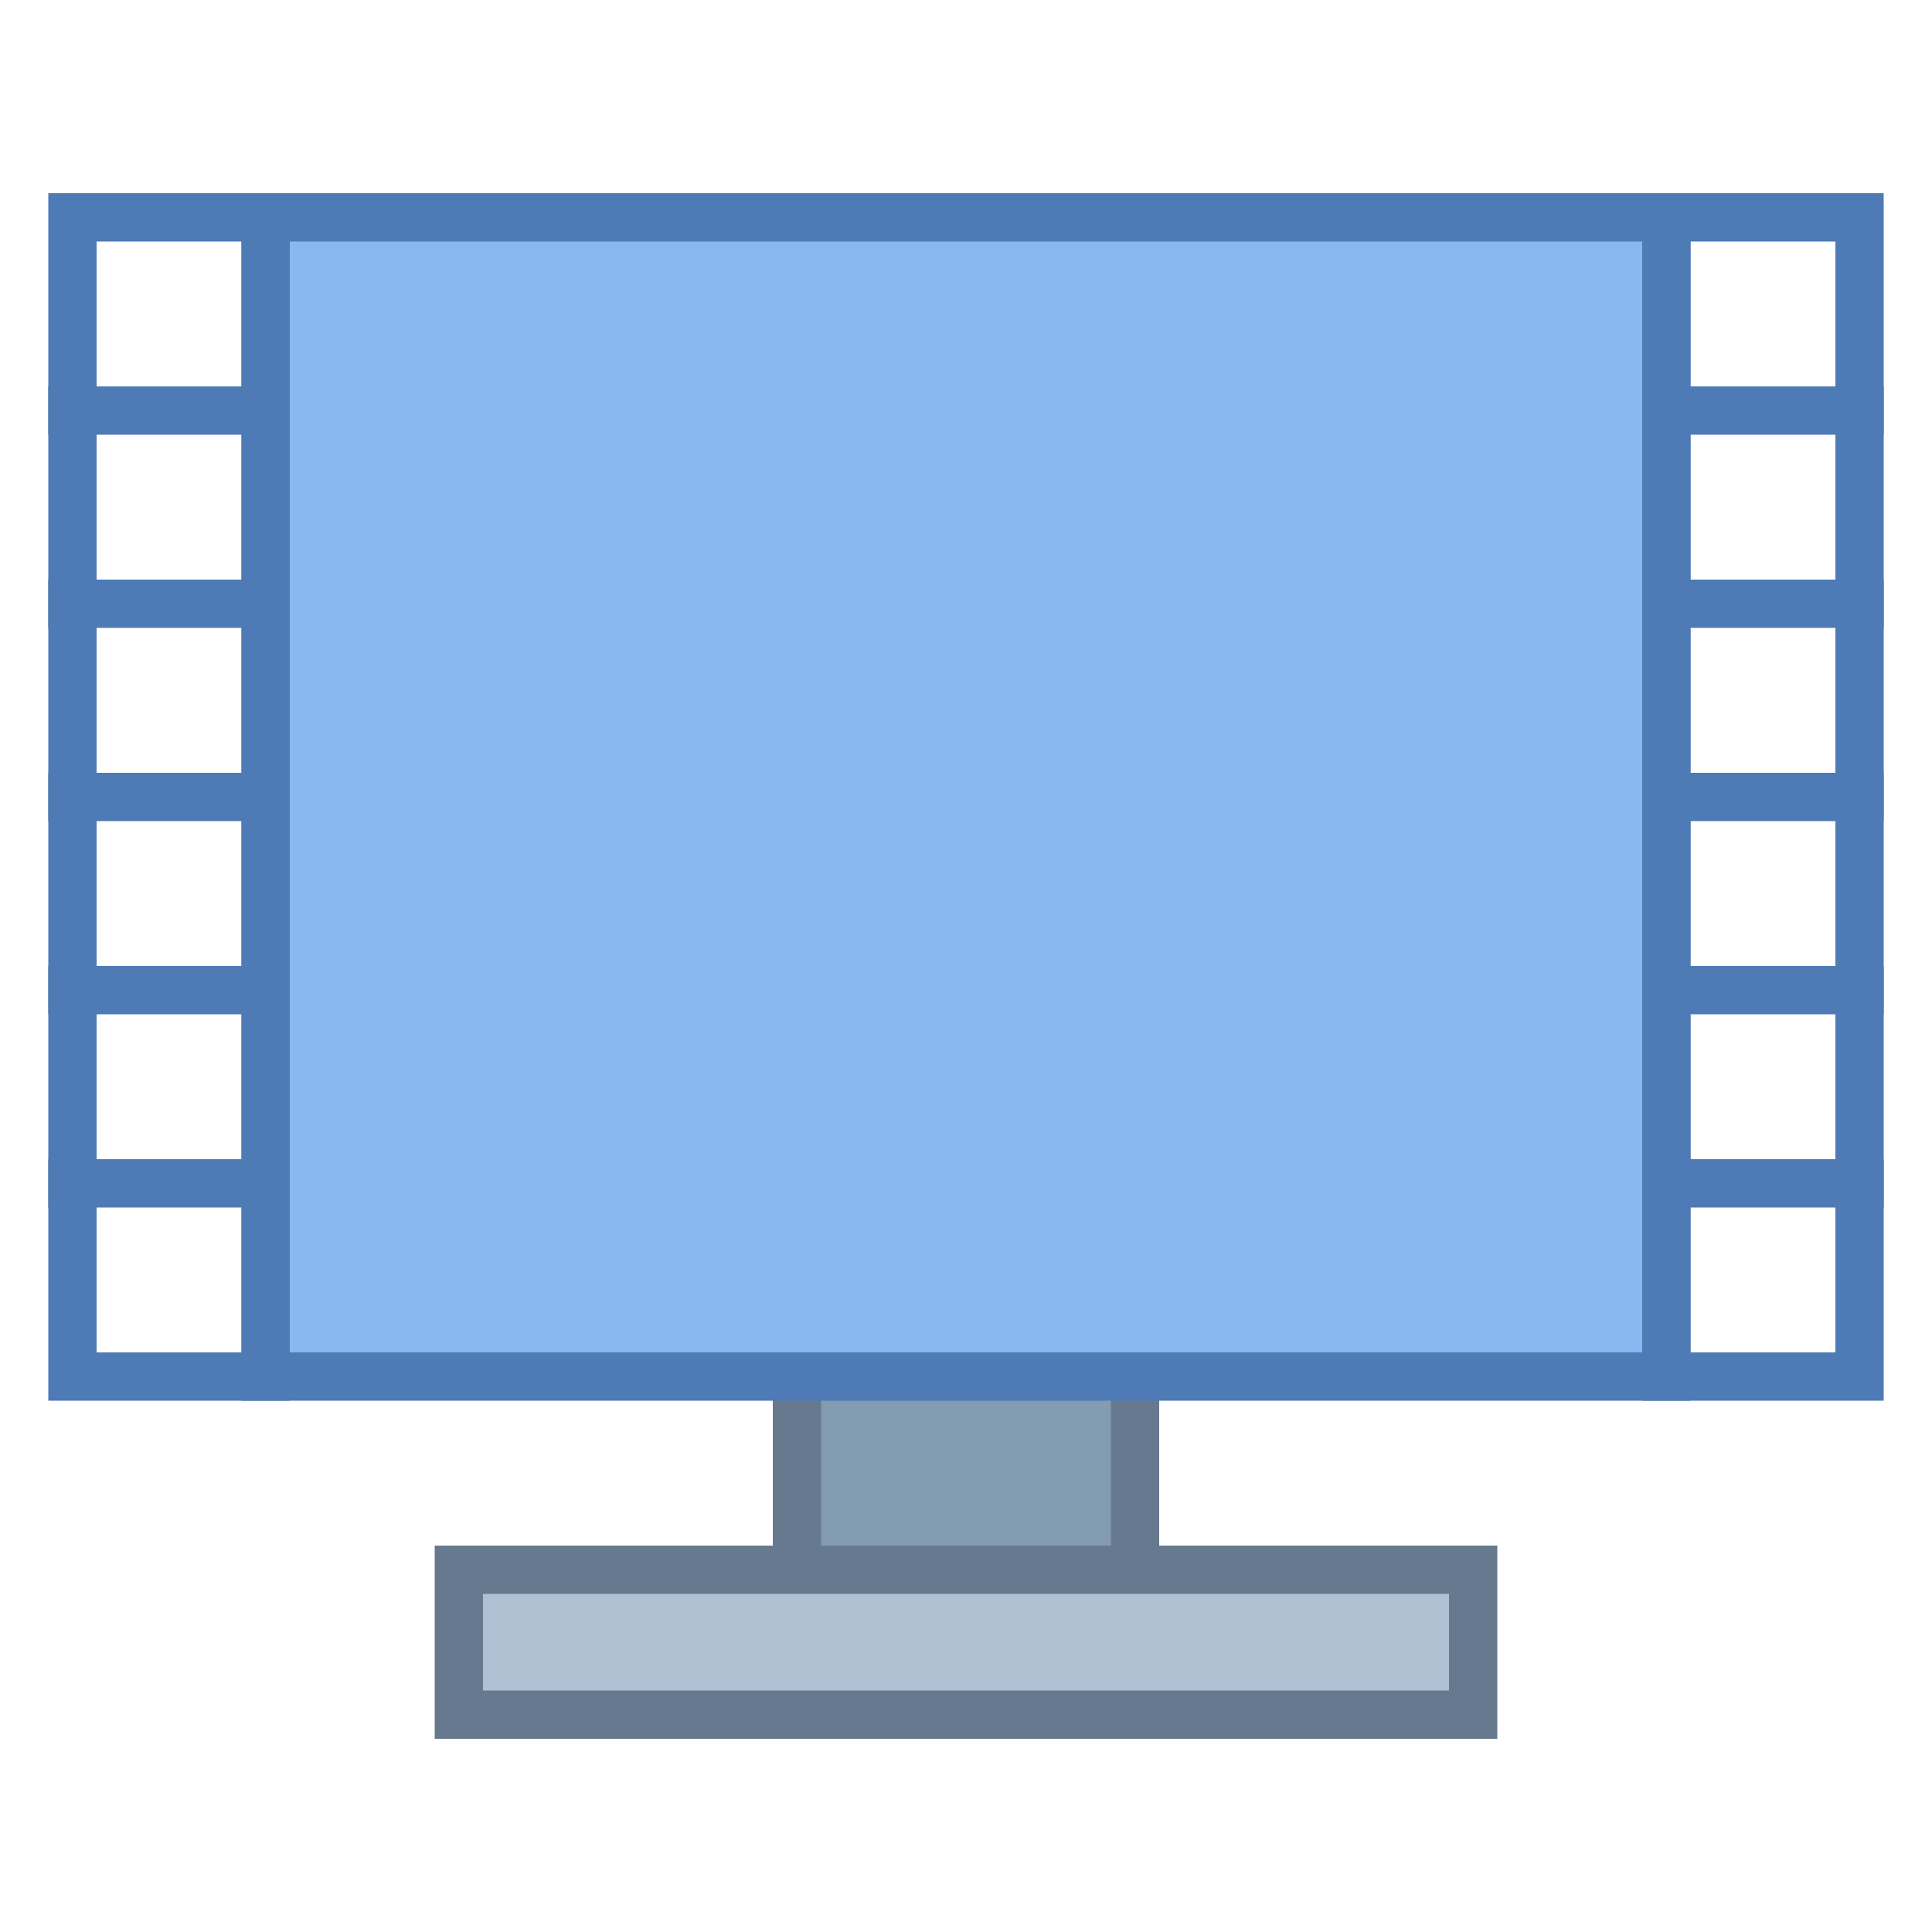 <svg viewBox="0 0 40 40" xmlns="http://www.w3.org/2000/svg"><path fill="#839cb2" d="M16.5 23.5h7v9h-7z"></path><path d="M23 24v8h-6v-8h6m1-1h-8v10h8V23z" fill="#66798f"></path><path fill="#8bb7f0" d="M5.5 4.5h29v24h-29z"></path><path d="M34 5v23H6V5h28m1-1H5v25h30V4z" fill="#4e7ab5"></path><path d="M38 5v23h-3V5h3m1-1h-5v25h5V4zM5 5v23H2V5h3m1-1H1v25h5V4z" fill="#4e7ab5"></path><path fill="#4e7ab5" d="M34 8h5v1h-5zM34 12h5v1h-5zM34 16h5v1h-5zM34 20h5v1h-5zM34 24h5v1h-5zM1 8h5v1H1zM1 12h5v1H1zM1 16h5v1H1zM1 20h5v1H1zM1 24h5v1H1z"></path><g><path fill="#b0c1d4" d="M9.5 32.5h21v3h-21z"></path><path d="M30 33v2H10v-2h20m1-1H9v4h22v-4z" fill="#66798f"></path></g></svg>